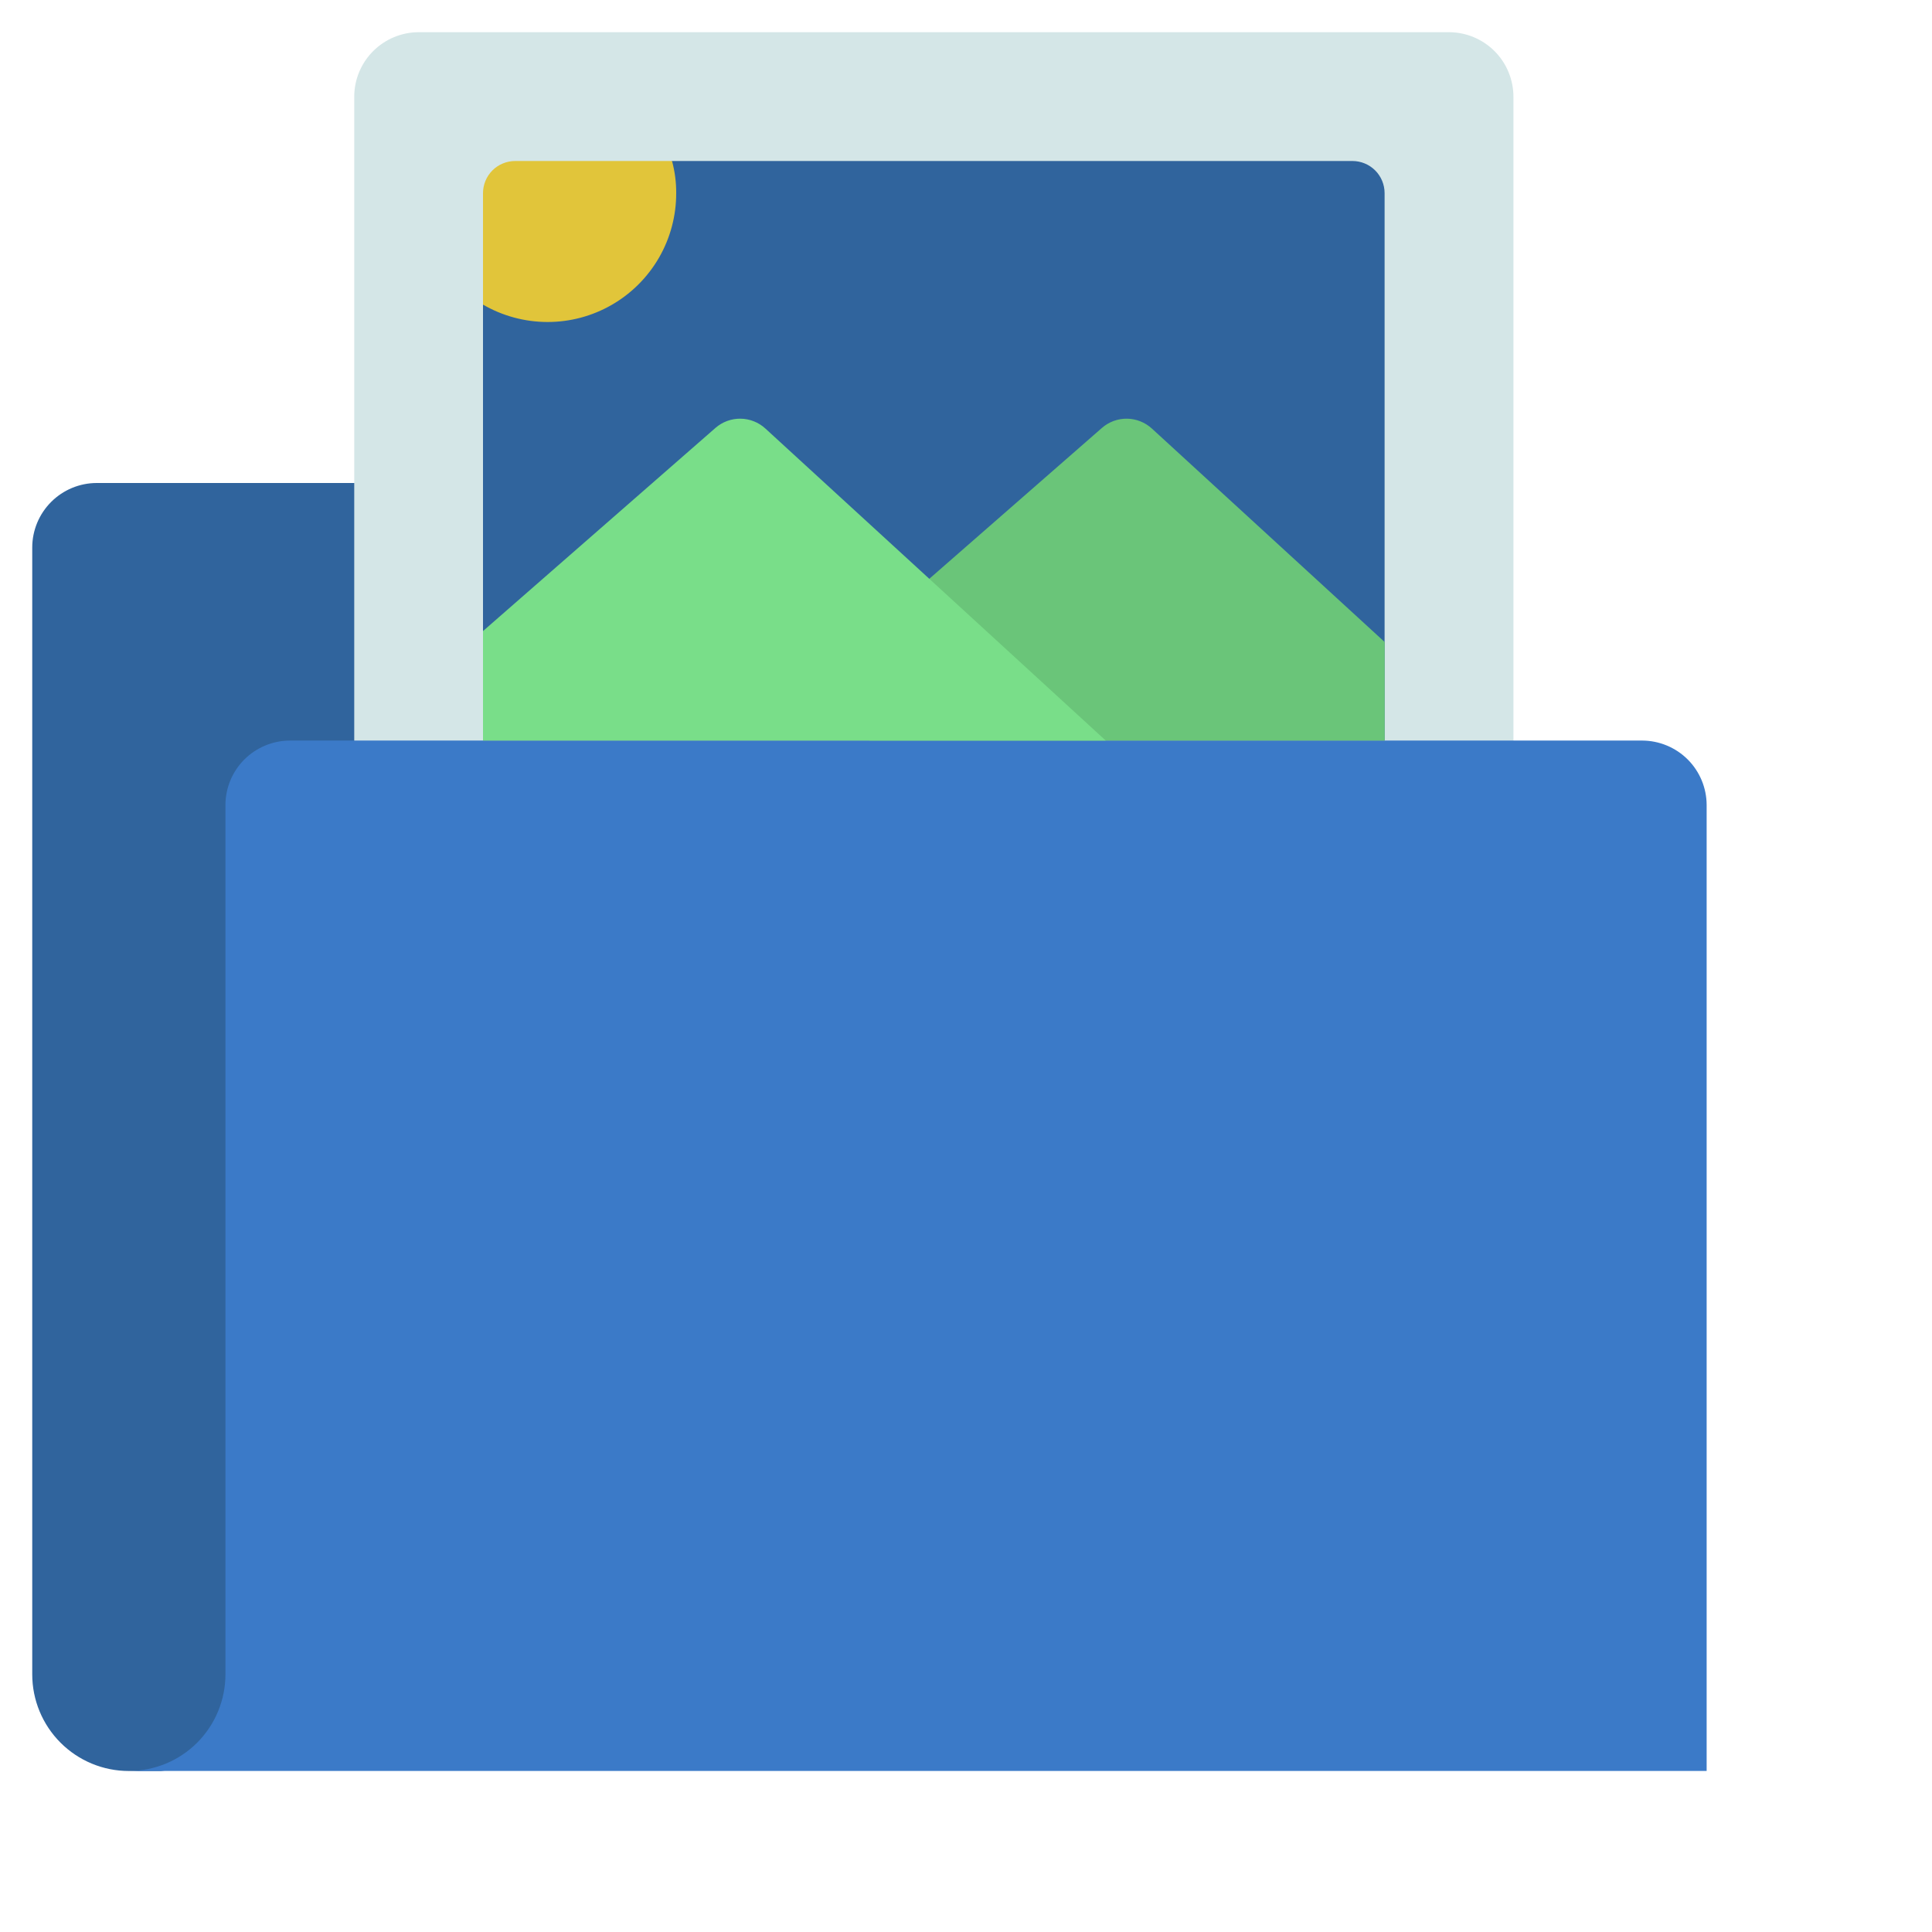 <svg width="48"
    height="48"
    viewBox="0 0 48 48"
    fill="none"
    xmlns="http://www.w3.org/2000/svg">
    <path d="M3.201 44C2.564 44 1.954 43.747 1.504 43.297C1.054 42.847 0.801 42.236 0.801 41.6V13.6C0.802 13.176 0.971 12.77 1.271 12.47C1.571 12.17 1.977 12.001 2.401 12H9.601V43.2L4.001 44H3.201Z"
        fill="#30649D"/>
    <path d="M8.801 19.2V2.4C8.802 1.976 8.971 1.57 9.271 1.27C9.571 0.97 9.977 0.801 10.401 0.8H36.001C36.425 0.801 36.831 0.97 37.131 1.27C37.431 1.57 37.599 1.976 37.601 2.4V19.2H8.801Z"
        fill="#D4E6E7"/>
    <path d="M42.401 27.999V19.999C42.4 19.576 42.231 19.169 41.931 18.869C41.631 18.57 41.225 18.401 40.801 18.399H7.201C6.777 18.401 6.371 18.57 6.071 18.869C5.771 19.169 5.602 19.576 5.601 19.999V41.599C5.601 42.236 5.348 42.846 4.898 43.297C4.448 43.747 3.838 43.999 3.201 43.999H42.401V27.999Z"
        fill="#3B7AC8"/>
    <path d="M16.696 4H33.6C33.812 4 34.016 4.084 34.166 4.234C34.316 4.384 34.4 4.588 34.4 4.8V18.4H12V7.568L16.696 4Z"
        fill="#30649D"/>
    <path d="M16.8 4.8C16.801 5.362 16.654 5.914 16.373 6.401C16.092 6.888 15.688 7.292 15.201 7.573C14.714 7.854 14.162 8.001 13.6 8C13.038 7.999 12.486 7.85 12 7.568V4.8C12 4.588 12.084 4.384 12.234 4.234C12.384 4.084 12.588 4 12.8 4H16.696C16.767 4.261 16.802 4.53 16.8 4.8Z"
        fill="#E1C53A"/>
    <path d="M34.402 15.951V18.399H21.602V15.679L27.378 10.631C27.55 10.481 27.772 10.399 28.001 10.402C28.229 10.405 28.449 10.493 28.618 10.647L34.402 15.951Z"
        fill="#6AC579"/>
    <path d="M27.472 18.399H12V15.679L17.776 10.631C17.948 10.481 18.17 10.399 18.399 10.402C18.628 10.405 18.848 10.493 19.016 10.647L27.472 18.399Z"
        fill="#79DE89"/>
</svg>
